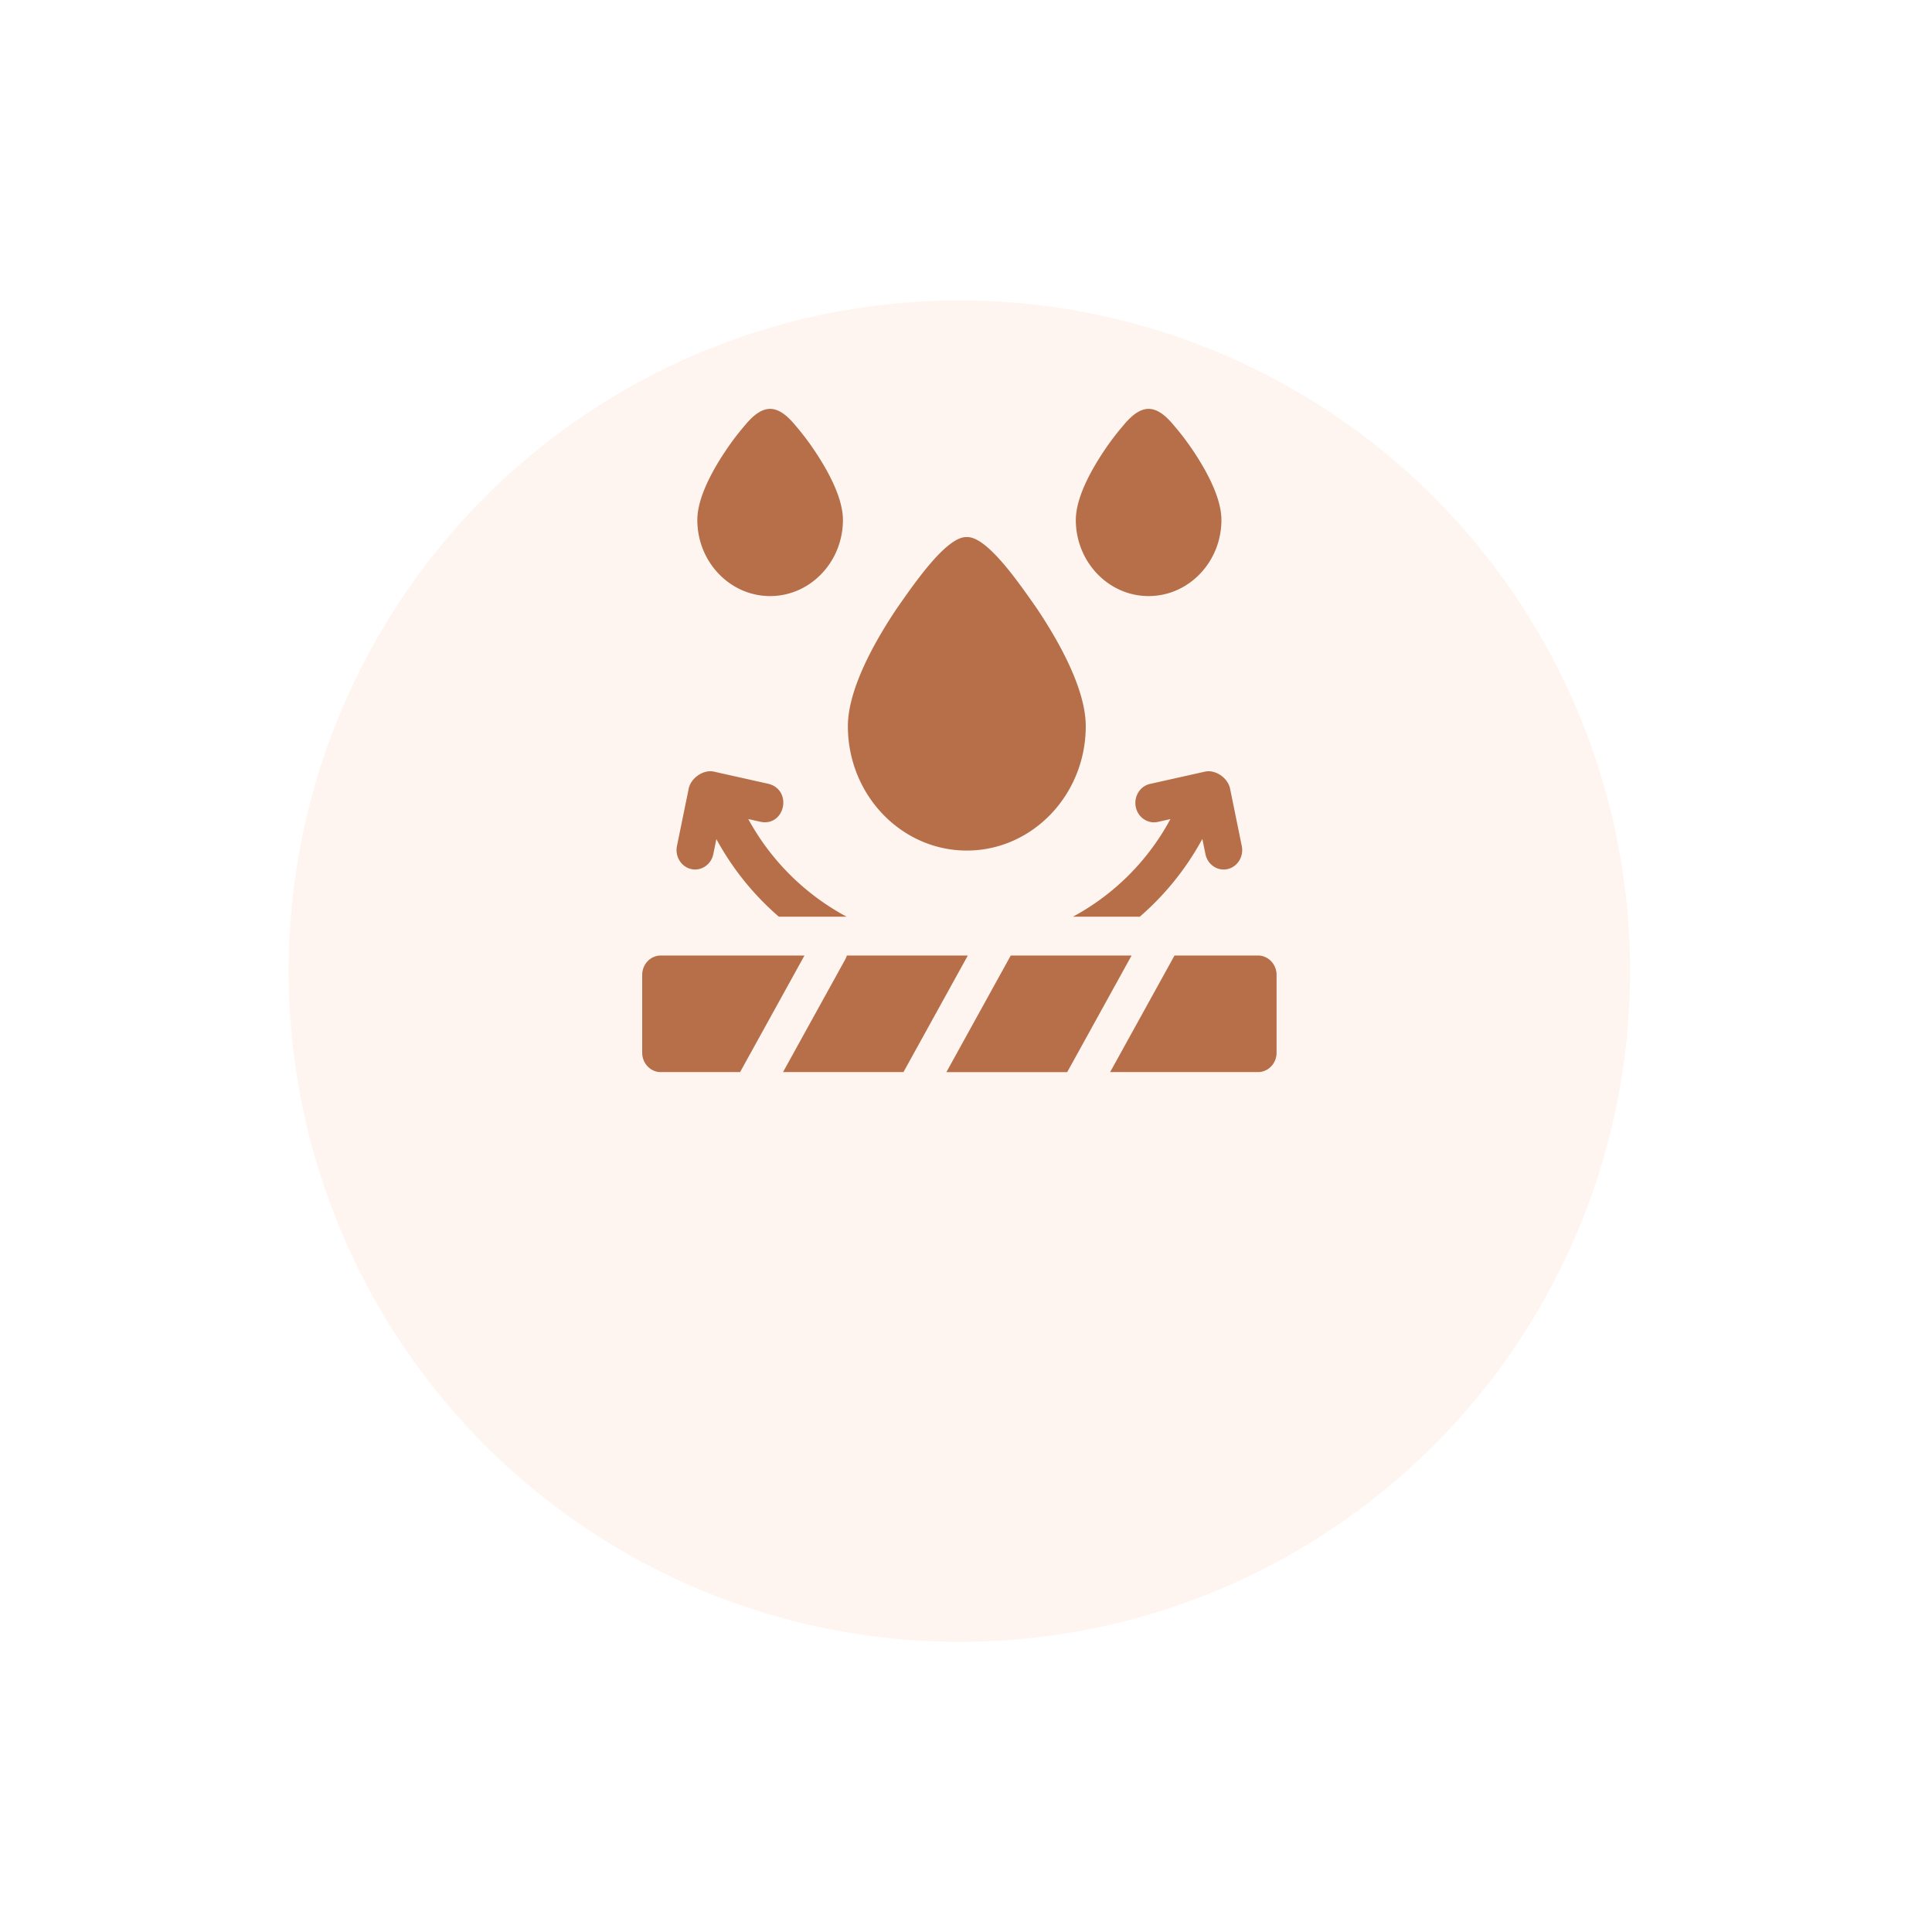 <svg width="134" height="134" viewBox="0 0 134 134" fill="none" xmlns="http://www.w3.org/2000/svg"><circle cx="66.54" cy="51.357" r="46.521" fill="#FFF5F0" filter="url(#a)"/><g clip-path="url(#b)" fill="#B66F49"><path d="M58.735 66.273a1.38 1.38 0 0 1-.115.279l-4.311 7.807h8.353l4.465-8.086h-8.392zm11.369 0L65.64 74.36h8.38l4.465-8.086h-8.38zm17.148 0h-5.79l-4.466 8.086h10.256c.712 0 1.289-.603 1.289-1.347v-5.39c0-.745-.577-1.349-1.29-1.349zm-41.422 0c-.712 0-1.289.604-1.289 1.348v5.39c0 .745.577 1.348 1.29 1.348h5.5l4.466-8.086H45.83zm21.226-7.28c4.55 0 8.25-3.87 8.25-8.625 0-2.56-1.844-5.853-3.39-8.164-1.111-1.576-3.427-5.018-4.86-4.953-1.43-.067-3.746 3.375-4.858 4.953-1.547 2.311-3.391 5.604-3.391 8.164 0 4.756 3.7 8.625 8.25 8.625zM83.57 53.52l-3.804.85c-.696.155-1.14.871-.99 1.599.145.733.85 1.193 1.53 1.036l.871-.195a16.612 16.612 0 0 1-6.763 6.772h4.638a19.272 19.272 0 0 0 4.34-5.395l.216 1.054c.145.733.851 1.194 1.53 1.037.696-.156 1.14-.872.99-1.6l-.812-3.976c-.156-.761-1.022-1.345-1.746-1.183zm-35.626 6.757c.678.157 1.384-.304 1.53-1.037l.213-1.041a19.243 19.243 0 0 0 4.333 5.382h4.701a16.806 16.806 0 0 1-6.822-6.773l.877.196c1.676.31 2.201-2.194.539-2.636l-3.803-.85c-.713-.159-1.592.43-1.746 1.183l-.813 3.976c-.15.728.294 1.444.99 1.6zm5.471-18.934c2.784 0 5.049-2.369 5.049-5.28 0-1.544-1.055-3.443-1.94-4.765a18.137 18.137 0 0 0-1.376-1.815c-1.243-1.498-2.224-1.498-3.467 0a18.24 18.24 0 0 0-1.377 1.815c-.884 1.322-1.939 3.222-1.939 4.766 0 2.91 2.265 5.279 5.05 5.279zm26.251 0c2.785 0 5.05-2.369 5.05-5.28 0-1.543-1.054-3.443-1.939-4.765a18.138 18.138 0 0 0-1.377-1.815c-1.243-1.498-2.224-1.498-3.467 0a18.24 18.24 0 0 0-1.377 1.815c-.884 1.322-1.939 3.222-1.939 4.766 0 2.91 2.265 5.279 5.05 5.279z"/></g><defs><filter id="a" x=".02" y=".836" width="133.043" height="133.039" filterUnits="userSpaceOnUse" color-interpolation-filters="sRGB"><feFlood flood-opacity="0" result="BackgroundImageFix"/><feColorMatrix in="SourceAlpha" values="0 0 0 0 0 0 0 0 0 0 0 0 0 0 0 0 0 0 127 0" result="hardAlpha"/><feOffset dy="16"/><feGaussianBlur stdDeviation="10"/><feComposite in2="hardAlpha" operator="out"/><feColorMatrix values="0 0 0 0 0 0 0 0 0 0 0 0 0 0 0 0 0 0 0.1 0"/><feBlend in2="BackgroundImageFix" result="effect1_dropShadow_2936_28826"/><feBlend in="SourceGraphic" in2="effect1_dropShadow_2936_28826" result="shape"/></filter><clipPath id="b"><path fill="#fff" transform="translate(44.541 28.36)" d="M0 0h44v46H0z"/></clipPath></defs></svg>